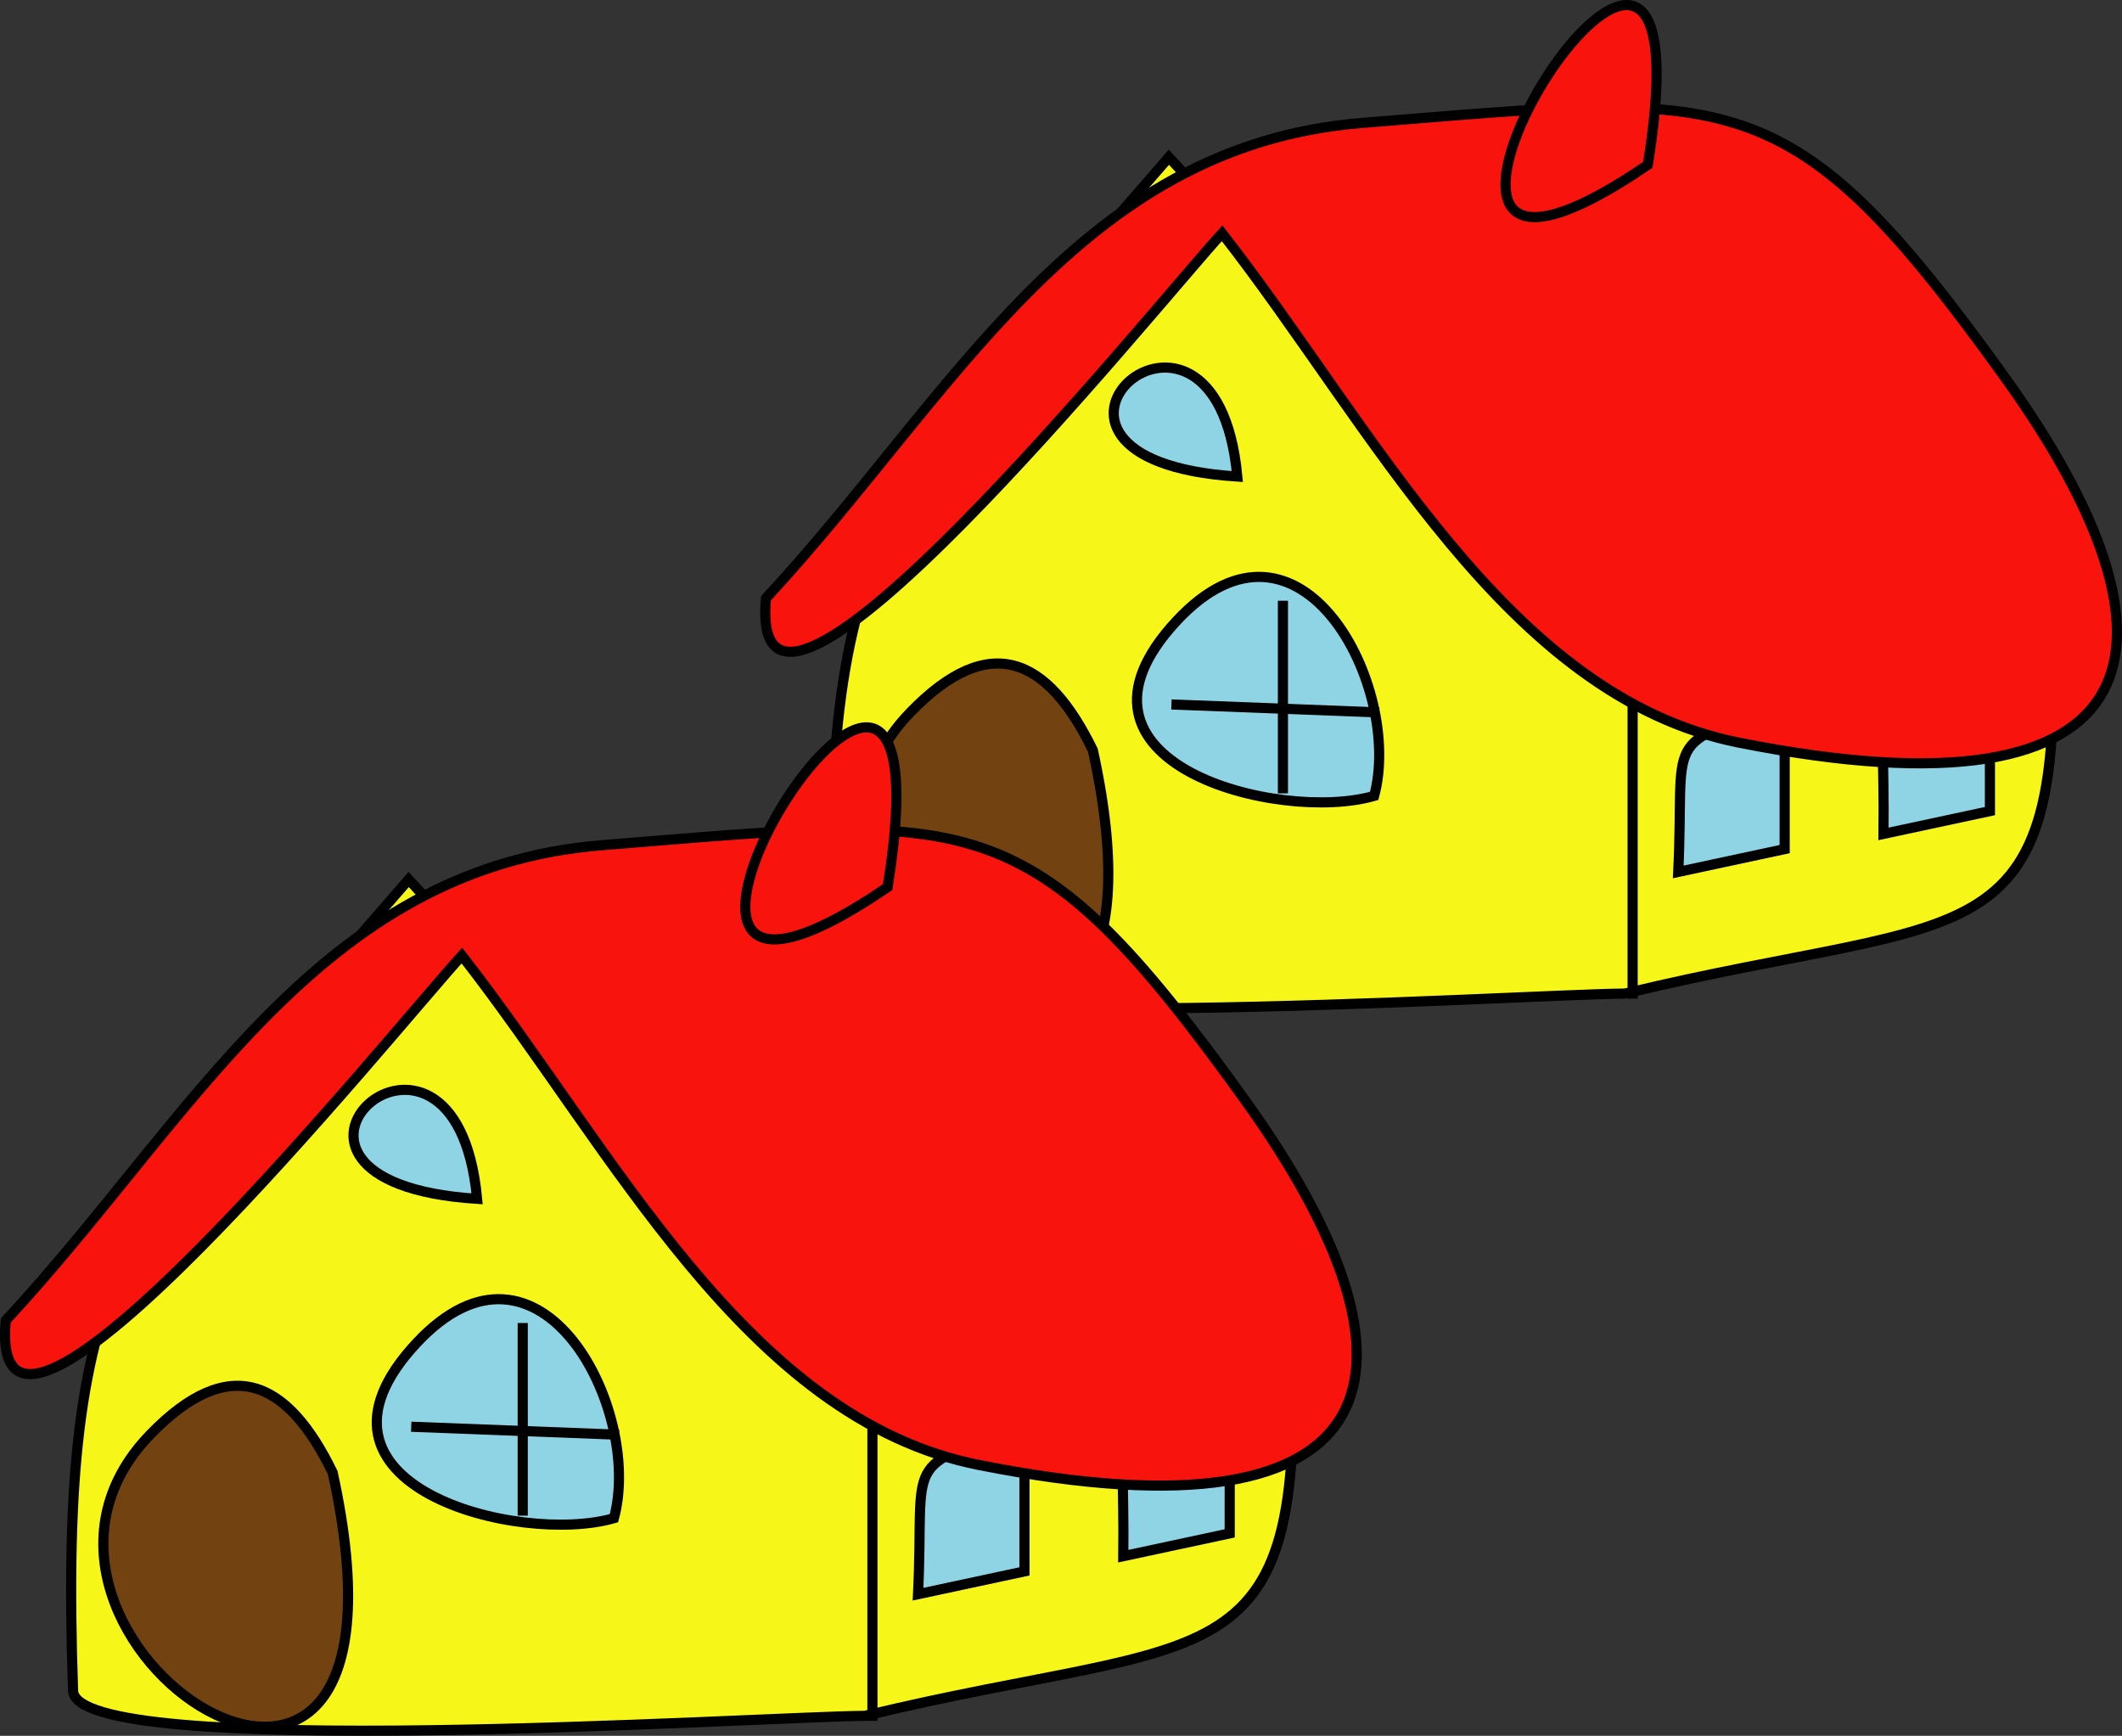 <svg xmlns="http://www.w3.org/2000/svg" xmlns:xlink="http://www.w3.org/1999/xlink" version="1.1" id="Layer_1" x="0px" y="0px" enable-background="new 0 0 822.05 841.89" xml:space="preserve" viewBox="303.93 335.89 209.35 171.23">
<rect x="303.93" y="335.89" width="209.35" height="171.23" fill="#333333" stroke="none"/>
<path fill-rule="evenodd" clip-rule="evenodd" fill="#F7F619" stroke="#000000" stroke-linecap="square" stroke-miterlimit="10" d="  M464.25,433.9c-10.868,0.104-77.87,4.511-78.111-2.473c-1.462-42.398,5.271-47.95,33.111-80.027  c13.107,14.199,26.214,28.398,39.321,42.598c10.931,11.842,32.593,2.788,47.679,0.902C508.181,431.582,499.203,425.462,464.25,433.9  z"/>
<line fill="none" stroke="#000000" stroke-linecap="square" stroke-miterlimit="10" x1="465" y1="433.9" x2="465" y2="400.15"/>
<path fill-rule="evenodd" clip-rule="evenodd" fill="#8ED4E5" stroke="#000000" stroke-linecap="square" stroke-miterlimit="10" d="  M480,419.65c-3.5,0.75-7,1.5-10.5,2.25c0.665-13.699-1.86-12.379,10.5-16.5C480,410.15,480,414.9,480,419.65z"/>
<path fill-rule="evenodd" clip-rule="evenodd" fill="#8ED4E5" stroke="#000000" stroke-linecap="square" stroke-miterlimit="10" d="  M500.25,415.9c-3.5,0.75-7,1.5-10.5,2.25c0.197-14.468-2.092-12.695,10.5-16.5C500.25,406.4,500.25,411.15,500.25,415.9z"/>
<path fill-rule="evenodd" clip-rule="evenodd" fill="#8ED4E5" stroke="#000000" stroke-linecap="square" stroke-miterlimit="10" d="  M439.5,414.4c-9.32,2.711-32.581-3.19-19.5-17.25C432.193,384.044,442.404,403.707,439.5,414.4z"/>
<line fill="none" stroke="#000000" stroke-linecap="square" stroke-miterlimit="10" x1="430.5" y1="395.65" x2="430.5" y2="413.65"/>
<line fill="none" stroke="#000000" stroke-linecap="square" stroke-miterlimit="10" x1="420" y1="405.4" x2="439.5" y2="406.15"/>
<path fill-rule="evenodd" clip-rule="evenodd" fill="#724211" stroke="#000000" stroke-linecap="square" stroke-miterlimit="10" d="  M411.75,409.9c-4.472-9.207-10.21-11.789-18-3.75C374.507,426.006,422.225,457.714,411.75,409.9z"/>
<path fill-rule="evenodd" clip-rule="evenodd" fill="#8ED4E5" stroke="#000000" stroke-linecap="square" stroke-miterlimit="10" d="  M426,382.9C399.678,381.222,423.84,359.57,426,382.9L426,382.9z"/>
<path fill-rule="evenodd" clip-rule="evenodd" fill="#F8130D" stroke="#000000" stroke-linecap="square" stroke-miterlimit="10" d="  M379.5,394.9c18.459-19.88,30.641-44.631,58.861-46.889c36.764-2.941,41.957-4.717,63.389,25.139  c18.979,26.438,15.46,44.262-26.25,36c-23.003-4.556-36.082-31.155-51-50.25C417.855,366.153,377.519,416.334,379.5,394.9z"/>
<path fill-rule="evenodd" clip-rule="evenodd" fill="#F8130D" stroke="#000000" stroke-linecap="square" stroke-miterlimit="10" d="  M466.5,352.15C431.545,375.989,473.784,306.879,466.5,352.15L466.5,352.15z"/>
<path fill-rule="evenodd" clip-rule="evenodd" fill="#F7F619" stroke="#000000" stroke-linecap="square" stroke-miterlimit="10" d="  M389.25,505.15c-10.868,0.104-77.87,4.511-78.111-2.473c-1.462-42.398,5.271-47.95,33.111-80.027  c13.107,14.199,26.214,28.398,39.321,42.598c10.931,11.842,32.593,2.788,47.679,0.902  C433.181,502.832,424.203,496.712,389.25,505.15z"/>
<line fill="none" stroke="#000000" stroke-linecap="square" stroke-miterlimit="10" x1="390" y1="505.15" x2="390" y2="471.4"/>
<path fill-rule="evenodd" clip-rule="evenodd" fill="#8ED4E5" stroke="#000000" stroke-linecap="square" stroke-miterlimit="10" d="  M405,490.9c-3.5,0.75-7,1.5-10.5,2.25c0.665-13.699-1.86-12.379,10.5-16.5C405,481.4,405,486.15,405,490.9z"/>
<path fill-rule="evenodd" clip-rule="evenodd" fill="#8ED4E5" stroke="#000000" stroke-linecap="square" stroke-miterlimit="10" d="  M425.25,487.15c-3.5,0.75-7,1.5-10.5,2.25c0.197-14.468-2.092-12.695,10.5-16.5C425.25,477.65,425.25,482.4,425.25,487.15z"/>
<path fill-rule="evenodd" clip-rule="evenodd" fill="#8ED4E5" stroke="#000000" stroke-linecap="square" stroke-miterlimit="10" d="  M364.5,485.65c-9.32,2.711-32.581-3.19-19.5-17.25C357.193,455.294,367.404,474.958,364.5,485.65z"/>
<line fill="none" stroke="#000000" stroke-linecap="square" stroke-miterlimit="10" x1="355.5" y1="466.9" x2="355.5" y2="484.9"/>
<line fill="none" stroke="#000000" stroke-linecap="square" stroke-miterlimit="10" x1="345" y1="476.65" x2="364.5" y2="477.4"/>
<path fill-rule="evenodd" clip-rule="evenodd" fill="#724211" stroke="#000000" stroke-linecap="square" stroke-miterlimit="10" d="  M336.75,481.15c-4.472-9.206-10.21-11.789-18-3.75C299.507,497.256,347.225,528.964,336.75,481.15z"/>
<path fill-rule="evenodd" clip-rule="evenodd" fill="#8ED4E5" stroke="#000000" stroke-linecap="square" stroke-miterlimit="10" d="  M351,454.15C324.678,452.472,348.84,430.821,351,454.15L351,454.15z"/>
<path fill-rule="evenodd" clip-rule="evenodd" fill="#F8130D" stroke="#000000" stroke-linecap="square" stroke-miterlimit="10" d="  M304.5,466.15c18.459-19.88,30.641-44.631,58.861-46.889c36.764-2.941,41.957-4.717,63.389,25.139  c18.979,26.438,15.46,44.262-26.25,36c-23.003-4.557-36.082-31.154-51-50.25C342.855,437.403,302.519,487.584,304.5,466.15z"/>
<path fill-rule="evenodd" clip-rule="evenodd" fill="#F8130D" stroke="#000000" stroke-linecap="square" stroke-miterlimit="10" d="  M391.5,423.4C356.545,447.239,398.784,378.129,391.5,423.4L391.5,423.4z"/>
</svg>